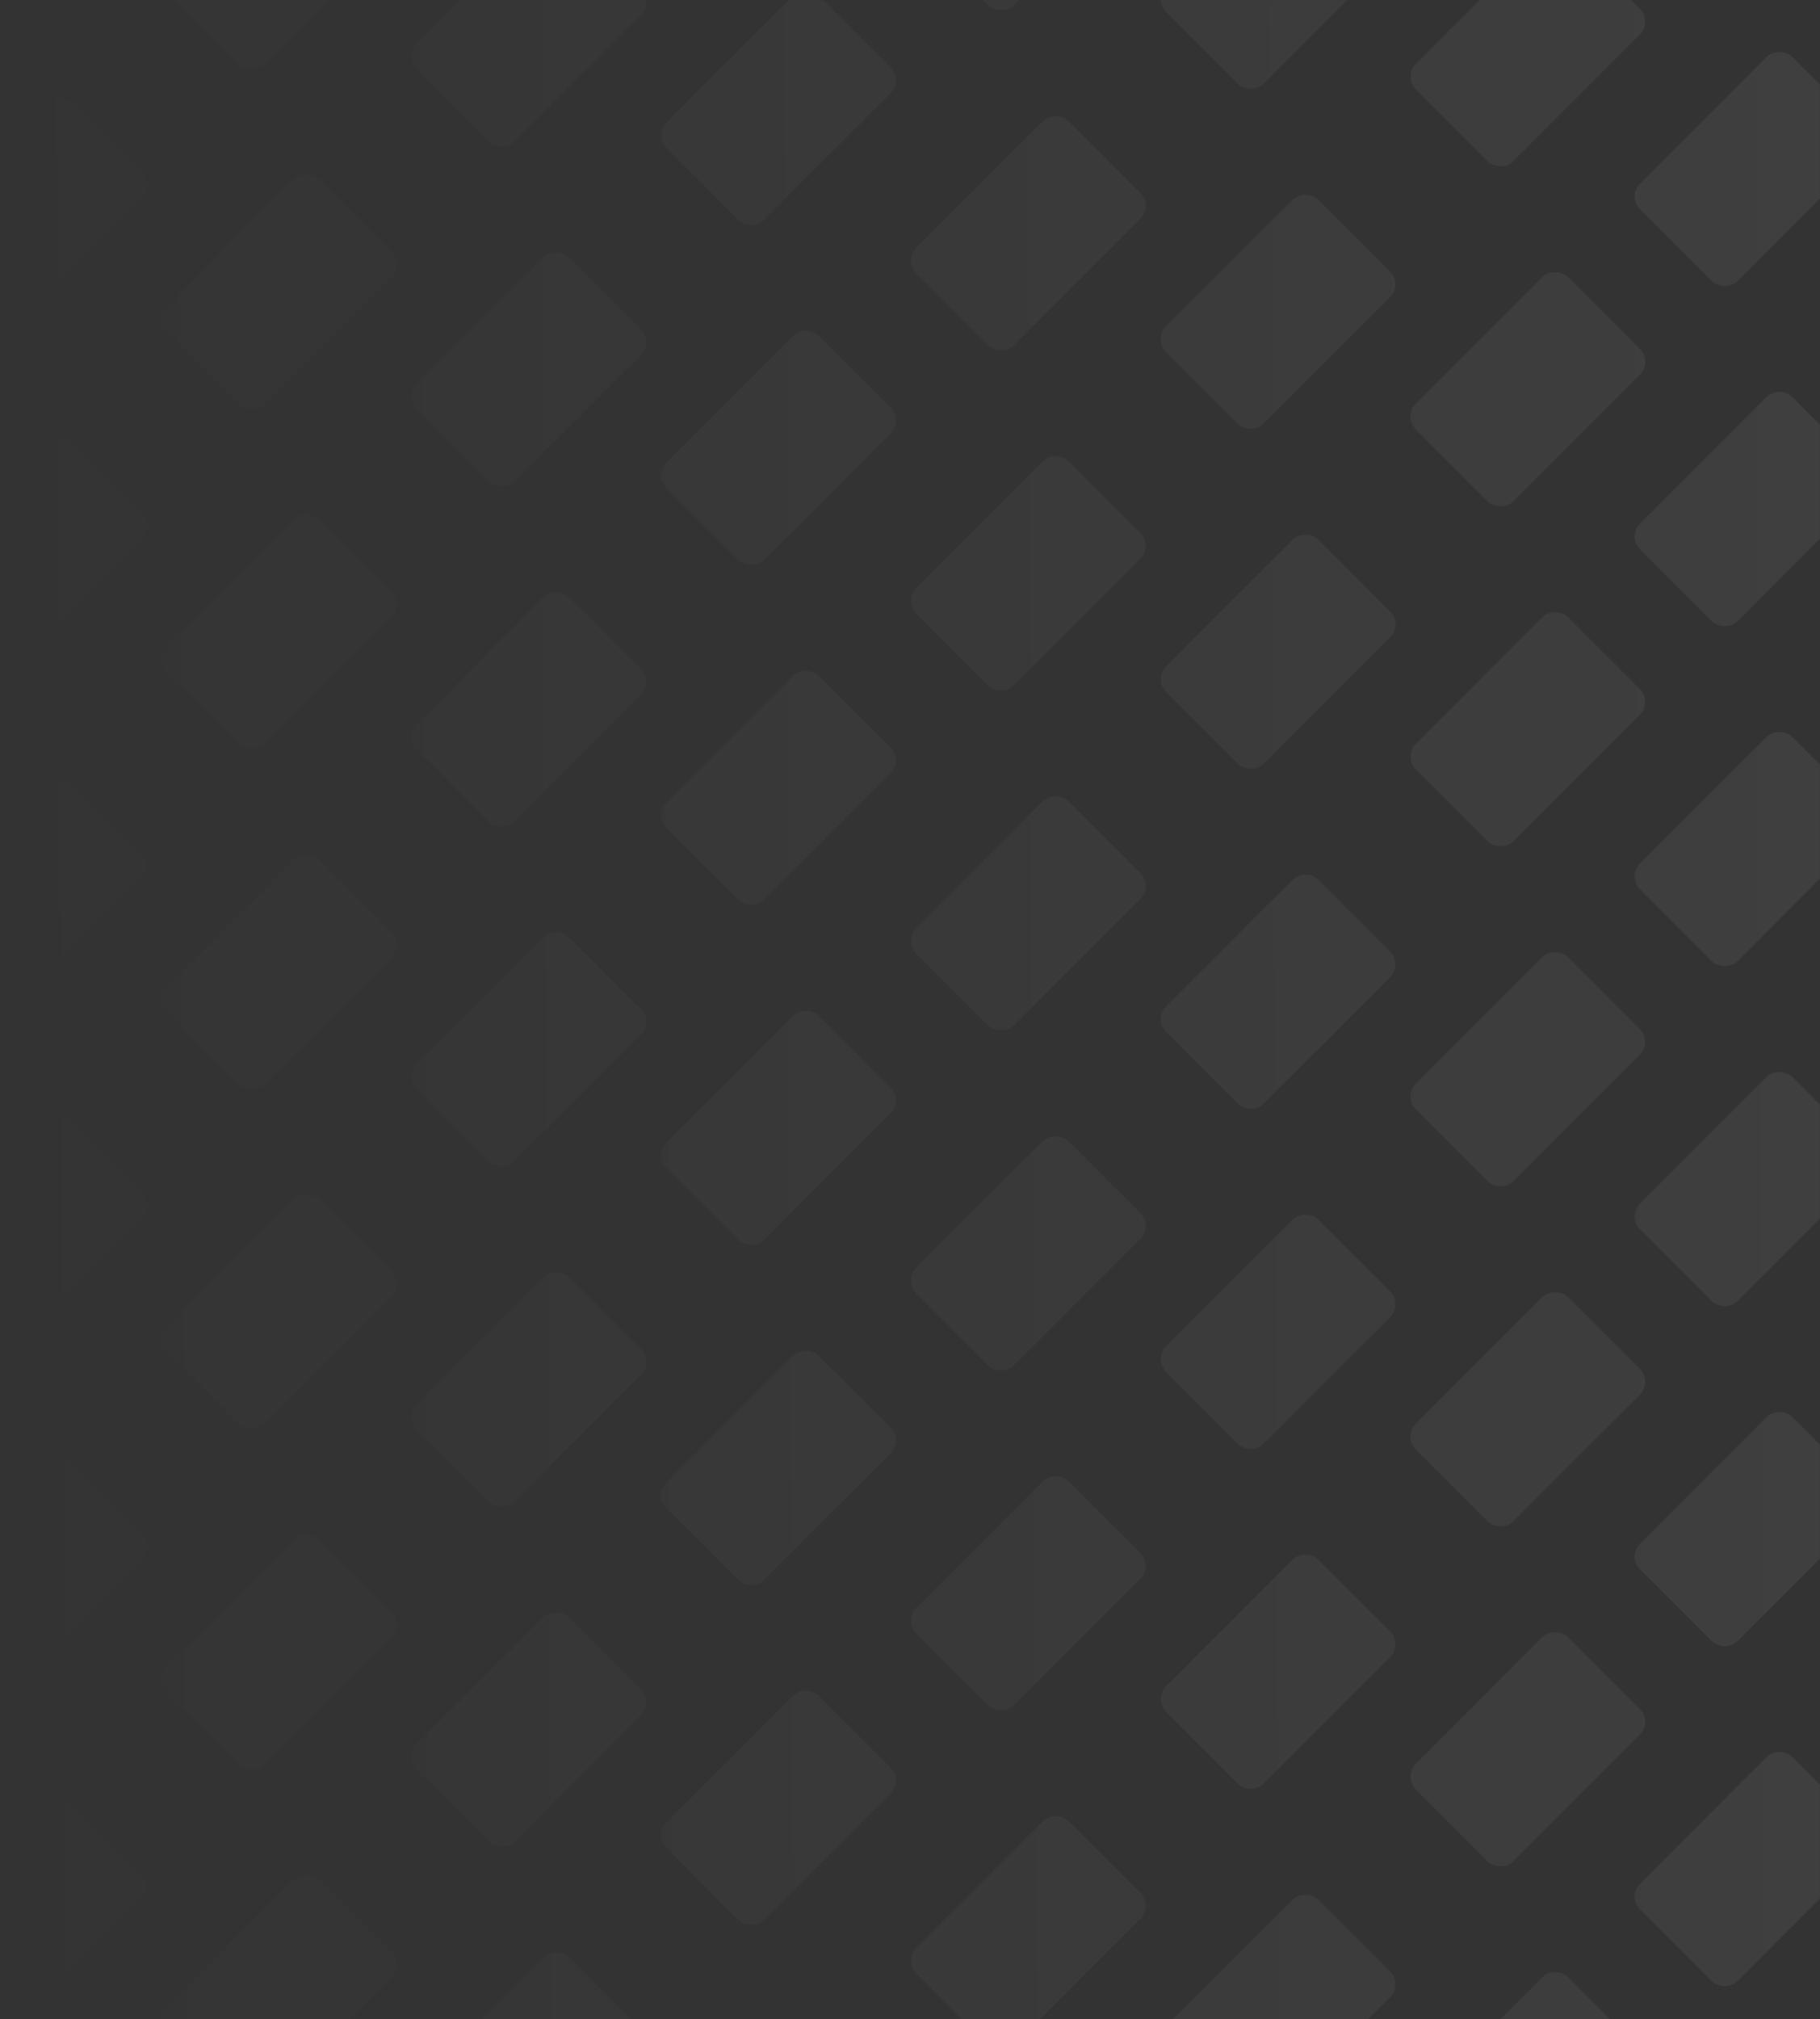 <svg width="2020" height="2240" viewBox="0 0 2020 2240" fill="none" xmlns="http://www.w3.org/2000/svg">
<rect x="0" y="0" width="2020" height="2240" fill="#333333" stroke="none"/>
<mask id="mask0_24114_138163" style="mask-type:alpha" maskUnits="userSpaceOnUse" x="0" y="0" width="2020" height="2240">
<g style="mix-blend-mode:luminosity">
<rect width="2020" height="2240" fill="url(#paint0_linear_24114_138163)"/>
</g>
</mask>
<g mask="url(#mask0_24114_138163)">
<g opacity="0.06">
<rect x="1557.12" y="84.998" width="239" height="153" rx="20" transform="rotate(-45 1557.12 84.998)" fill="white"/>
<rect x="1557.12" y="462.184" width="239" height="153" rx="20" transform="rotate(-45 1557.12 462.184)" fill="white"/>
<rect x="1557.12" y="839.369" width="239" height="153" rx="20" transform="rotate(-45 1557.12 839.369)" fill="white"/>
<rect x="1557.12" y="1593.74" width="239" height="153" rx="20" transform="rotate(-45 1557.12 1593.74)" fill="white"/>
<rect x="1557.12" y="1216.56" width="239" height="153" rx="20" transform="rotate(-45 1557.12 1216.56)" fill="white"/>
<rect x="1557.12" y="1970.93" width="239" height="153" rx="20" transform="rotate(-45 1557.12 1970.93)" fill="white"/>
<rect x="1557.12" y="2348.11" width="239" height="153" rx="20" transform="rotate(-45 1557.12 2348.11)" fill="white"/>
</g>
<g opacity="0.06">
<rect x="1806" y="217.906" width="239" height="153" rx="20" transform="rotate(-45 1806 217.906)" fill="white"/>
<rect x="1806" y="595.092" width="239" height="153" rx="20" transform="rotate(-45 1806 595.092)" fill="white"/>
<rect x="1806" y="972.278" width="239" height="153" rx="20" transform="rotate(-45 1806 972.278)" fill="white"/>
<rect x="1806" y="1726.65" width="239" height="153" rx="20" transform="rotate(-45 1806 1726.65)" fill="white"/>
<rect x="1806" y="1349.46" width="239" height="153" rx="20" transform="rotate(-45 1806 1349.46)" fill="white"/>
<rect x="1806" y="2103.83" width="239" height="153" rx="20" transform="rotate(-45 1806 2103.83)" fill="white"/>
</g>
<g opacity="0.06">
<rect x="1002.74" y="289.184" width="239" height="153" rx="20" transform="rotate(-45 1002.74 289.184)" fill="white"/>
<rect x="1002.74" y="-88.002" width="239" height="153" rx="20" transform="rotate(-45 1002.74 -88.002)" fill="white"/>
<rect x="1002.74" y="666.37" width="239" height="153" rx="20" transform="rotate(-45 1002.74 666.37)" fill="white"/>
<rect x="1002.74" y="1043.56" width="239" height="153" rx="20" transform="rotate(-45 1002.74 1043.56)" fill="white"/>
<rect x="1002.74" y="1797.93" width="239" height="153" rx="20" transform="rotate(-45 1002.74 1797.93)" fill="white"/>
<rect x="1002.74" y="1420.74" width="239" height="153" rx="20" transform="rotate(-45 1002.74 1420.74)" fill="white"/>
<rect x="1002.74" y="2175.11" width="239" height="153" rx="20" transform="rotate(-45 1002.74 2175.11)" fill="white"/>
</g>
<g opacity="0.06">
<rect x="1279.93" y="376.185" width="239" height="153" rx="20" transform="rotate(-45 1279.93 376.185)" fill="white"/>
<rect x="1279.93" y="-1.001" width="239" height="153" rx="20" transform="rotate(-45 1279.93 -1.001)" fill="white"/>
<rect x="1279.93" y="753.371" width="239" height="153" rx="20" transform="rotate(-45 1279.93 753.371)" fill="white"/>
<rect x="1279.93" y="1130.56" width="239" height="153" rx="20" transform="rotate(-45 1279.93 1130.56)" fill="white"/>
<rect x="1279.93" y="1884.93" width="239" height="153" rx="20" transform="rotate(-45 1279.93 1884.93)" fill="white"/>
<rect x="1279.93" y="1507.74" width="239" height="153" rx="20" transform="rotate(-45 1279.93 1507.74)" fill="white"/>
<rect x="1279.93" y="2262.11" width="239" height="153" rx="20" transform="rotate(-45 1279.93 2262.11)" fill="white"/>
</g>
<g opacity="0.06">
<rect x="725.558" y="527.185" width="239" height="153" rx="20" transform="rotate(-45 725.558 527.185)" fill="white"/>
<rect x="725.558" y="149.999" width="239" height="153" rx="20" transform="rotate(-45 725.558 149.999)" fill="white"/>
<rect x="725.558" y="904.37" width="239" height="153" rx="20" transform="rotate(-45 725.558 904.37)" fill="white"/>
<rect x="725.558" y="1281.56" width="239" height="153" rx="20" transform="rotate(-45 725.558 1281.56)" fill="white"/>
<rect x="725.558" y="2035.93" width="239" height="153" rx="20" transform="rotate(-45 725.558 2035.93)" fill="white"/>
<rect x="725.558" y="1658.74" width="239" height="153" rx="20" transform="rotate(-45 725.558 1658.74)" fill="white"/>
</g>
<g opacity="0.06">
<rect x="448.372" y="440.185" width="239" height="153" rx="20" transform="rotate(-45 448.372 440.185)" fill="white"/>
<rect x="448.372" y="62.998" width="239" height="153" rx="20" transform="rotate(-45 448.372 62.998)" fill="white"/>
<rect x="448.372" y="817.371" width="239" height="153" rx="20" transform="rotate(-45 448.372 817.371)" fill="white"/>
<rect x="448.372" y="1194.56" width="239" height="153" rx="20" transform="rotate(-45 448.372 1194.56)" fill="white"/>
<rect x="448.372" y="1948.93" width="239" height="153" rx="20" transform="rotate(-45 448.372 1948.93)" fill="white"/>
<rect x="448.372" y="1571.74" width="239" height="153" rx="20" transform="rotate(-45 448.372 1571.74)" fill="white"/>
<rect x="448.372" y="2326.11" width="239" height="153" rx="20" transform="rotate(-45 448.372 2326.11)" fill="white"/>
</g>
<g opacity="0.06">
<rect x="171.186" y="354.185" width="239" height="153" rx="20" transform="rotate(-45 171.186 354.185)" fill="white"/>
<rect x="171.186" y="-23.002" width="239" height="153" rx="20" transform="rotate(-45 171.186 -23.002)" fill="white"/>
<rect x="171.186" y="731.371" width="239" height="153" rx="20" transform="rotate(-45 171.186 731.371)" fill="white"/>
<rect x="171.186" y="1108.56" width="239" height="153" rx="20" transform="rotate(-45 171.186 1108.56)" fill="white"/>
<rect x="171.186" y="1862.93" width="239" height="153" rx="20" transform="rotate(-45 171.186 1862.93)" fill="white"/>
<rect x="171.186" y="1485.74" width="239" height="153" rx="20" transform="rotate(-45 171.186 1485.74)" fill="white"/>
<rect x="171.186" y="2240.11" width="239" height="153" rx="20" transform="rotate(-45 171.186 2240.11)" fill="white"/>
</g>
<g opacity="0.06">
<rect x="-106" y="267.185" width="239" height="153" rx="20" transform="rotate(-45 -106 267.185)" fill="white"/>
<rect x="-106" y="644.371" width="239" height="153" rx="20" transform="rotate(-45 -106 644.371)" fill="white"/>
<rect x="-106" y="1021.56" width="239" height="153" rx="20" transform="rotate(-45 -106 1021.56)" fill="white"/>
<rect x="-106" y="1775.93" width="239" height="153" rx="20" transform="rotate(-45 -106 1775.93)" fill="white"/>
<rect x="-106" y="1398.74" width="239" height="153" rx="20" transform="rotate(-45 -106 1398.74)" fill="white"/>
<rect x="-106" y="2153.11" width="239" height="153" rx="20" transform="rotate(-45 -106 2153.11)" fill="white"/>
</g>
</g>
<defs>
<linearGradient id="paint0_linear_24114_138163" x1="2020" y1="1173.9" x2="-0.014" y2="1183.56" gradientUnits="userSpaceOnUse">
<stop stop-color="white"/>
<stop offset="1" stop-color="#FEFEFE" stop-opacity="0"/>
</linearGradient>
</defs>
</svg>
